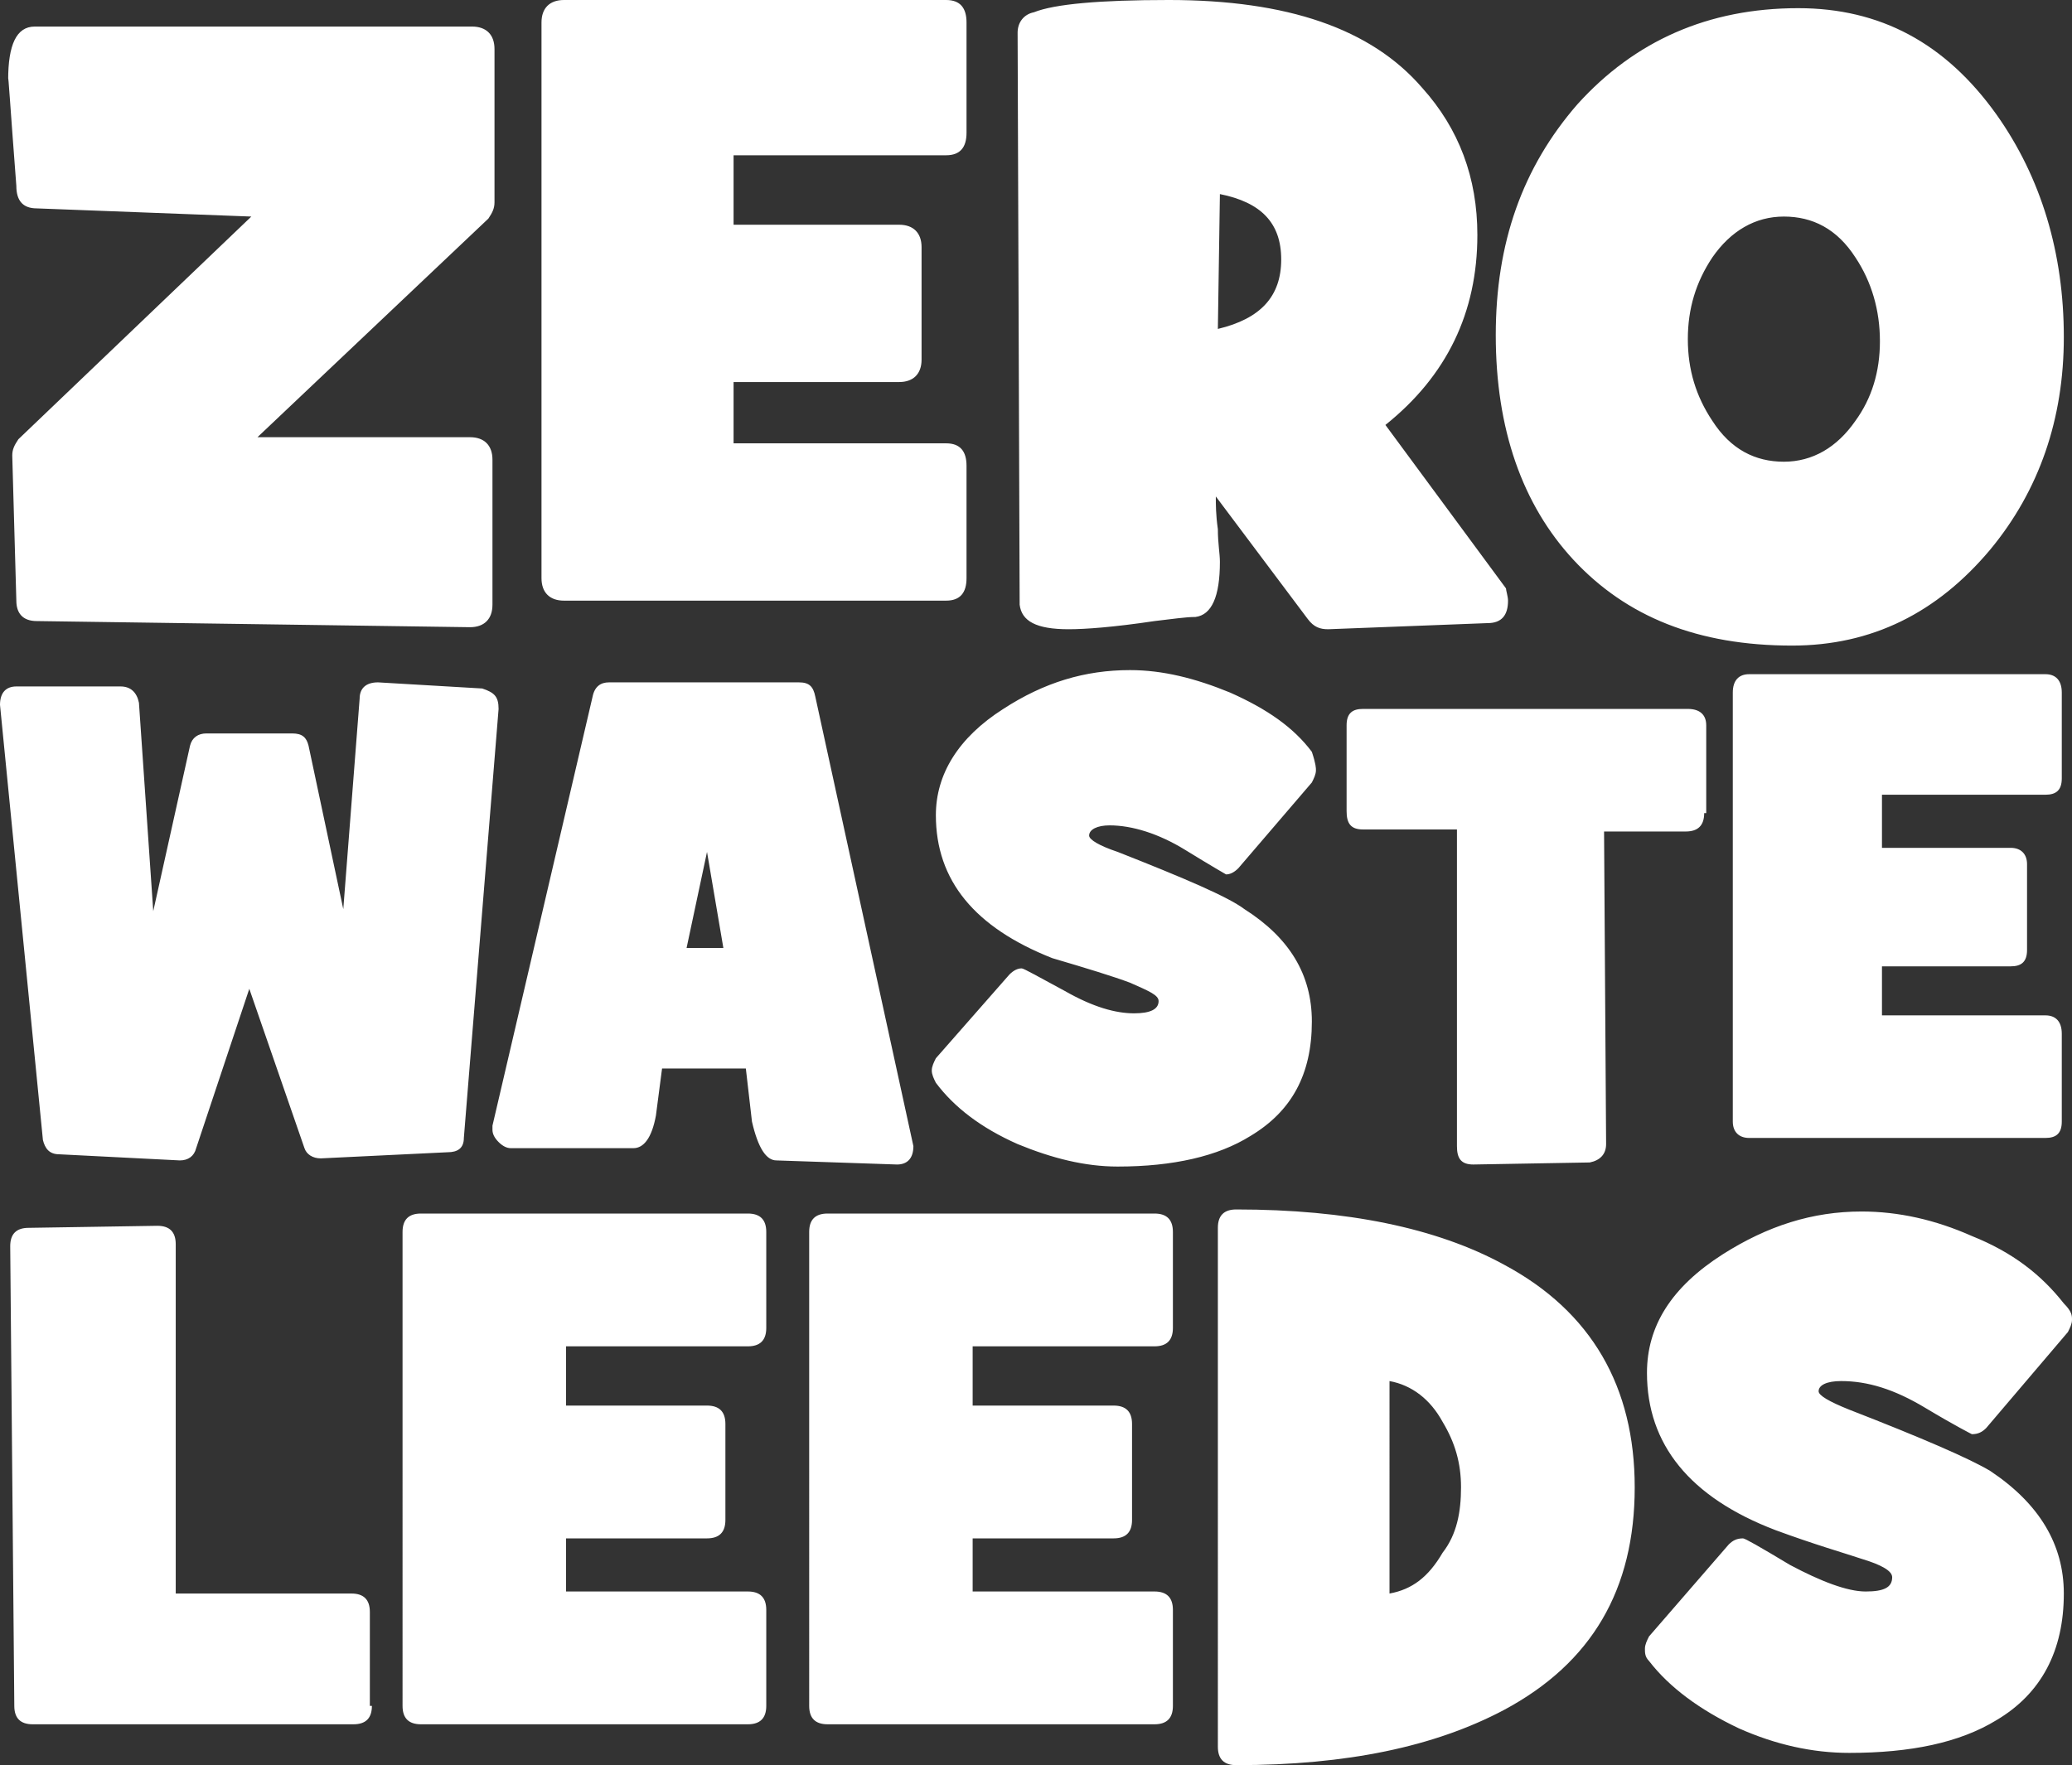 <?xml version="1.0" encoding="iso-8859-1"?>
<svg xmlns="http://www.w3.org/2000/svg" width="101.4" height="86.4" viewBox="0 0 101.4 86.4">
  <rect x="0" y="0" width="101.4" height="86.4" fill="#333333" stroke="none"/>
  <g fill="#FFF">
    <path d="M24.1 29.6c0 .7-.4 1.1-1.1 1.1l-21.2-.3c-.7 0-1-.4-1-1l-.2-7.1c0-.3.1-.5.3-.8l11.4-10.9-10.5-.4c-.7 0-1-.4-1-1.1C.5 5.2.4 3.5.4 3.9c0-1.7.4-2.6 1.3-2.6h21.4c.7 0 1.1.4 1.1 1.1v7.5c0 .3-.1.5-.3.8L12.6 21.4H23c.7 0 1.1.4 1.1 1.1v7.1zM47.3 28.3c0 .7-.3 1.1-1 1.1H27.6c-.7 0-1.1-.4-1.1-1.1V1.1c0-.7.4-1.1 1.1-1.1h18.7c.7 0 1 .4 1 1.1v5.4c0 .7-.3 1.1-1 1.1H35.9V11H44c.7 0 1.1.4 1.1 1.1v5.5c0 .7-.4 1.1-1.1 1.1h-8.1v3h10.4c.7 0 1 .4 1 1.1v5.5zM73.8 29.4c0 .7-.3 1.1-1 1.1l-7.8.3c-.4 0-.7-.1-1-.5l-4.5-6c0 .4 0 .9.1 1.6 0 .7.1 1.2.1 1.6 0 1.7-.4 2.6-1.2 2.7-.5 0-1.1.1-2 .2-2 .3-3.4.4-4.2.4-1.6 0-2.3-.4-2.4-1.2l-.1-28c0-.5.3-.9.8-1 1-.4 3.2-.6 6.6-.6 5.8 0 9.9 1.4 12.4 4.3 1.8 2 2.7 4.4 2.7 7.2 0 3.8-1.5 6.9-4.5 9.3l5.9 8c0 .1.1.4.1.6zM62.7 12.7c0-1.8-1-2.8-3-3.2l-.1 6.6c2.1-.5 3.1-1.6 3.1-3.4zM101 16.5c0 4-1.2 7.5-3.6 10.4-2.6 3.1-5.8 4.7-9.7 4.7-4.6 0-8.1-1.4-10.7-4.2-2.5-2.7-3.8-6.4-3.8-11 0-4.5 1.3-8.2 4-11.3C80 2 83.6.4 88 .4c4 0 7.2 1.7 9.7 5.2 2.2 3.1 3.3 6.8 3.3 10.9zm-9 .2c0-1.5-.4-2.9-1.2-4.1-.9-1.4-2.1-2-3.5-2s-2.6.7-3.5 2c-.8 1.2-1.2 2.5-1.2 4s.4 2.8 1.2 4c.9 1.4 2.1 2 3.5 2s2.6-.7 3.5-2c.8-1.1 1.2-2.4 1.2-3.9z"></path>
    <g>
      <path d="M24.4 34.7l-1.7 21c0 .5-.3.7-.8.7l-6.2.3c-.4 0-.7-.2-.8-.5l-2.7-7.8-2.6 7.8c-.1.4-.4.6-.8.6l-5.9-.3c-.5 0-.7-.3-.8-.7L0 34.5c0-.6.3-.9.8-.9h5.1c.5 0 .8.3.9.8l.7 10.2 1.8-8.1c.1-.4.4-.6.8-.6h4.2c.5 0 .7.2.8.6l1.7 8 .8-10.3c0-.5.3-.8.9-.8l5.1.3c.6.2.8.4.8 1zM44.7 56.1c0 .6-.3.9-.8.9l-5.9-.2c-.5 0-.9-.6-1.2-1.9-.1-.9-.2-1.7-.3-2.6h-4.1c-.1.8-.2 1.5-.3 2.3-.2 1.1-.6 1.6-1.1 1.6h-6c-.2 0-.4-.1-.6-.3-.2-.2-.3-.4-.3-.6v-.2l4.9-21c.1-.5.4-.7.8-.7h9.3c.5 0 .7.2.8.7l4.8 22c0-.1 0-.1 0 0zm-9.3-9.7l-.8-4.7-1 4.7h1.8zM64.4 37.7c0 .2-.1.4-.2.6l-3.6 4.2c-.2.2-.4.3-.6.3 0 0-.7-.4-2-1.2-1.3-.8-2.6-1.2-3.7-1.2-.6 0-1 .2-1 .5 0 .2.5.5 1.4.8 3.3 1.3 5.4 2.2 6.2 2.8 2.2 1.4 3.3 3.2 3.3 5.5 0 2.6-1 4.4-3 5.6-1.6 1-3.8 1.5-6.5 1.5-1.6 0-3.2-.4-4.9-1.1-1.8-.8-3.1-1.8-4-3-.1-.2-.2-.4-.2-.6 0-.2.1-.4.2-.6l3.6-4.1c.2-.2.4-.3.6-.3.1 0 .8.4 2.1 1.1 1.4.8 2.5 1.1 3.4 1.1.8 0 1.2-.2 1.2-.6 0-.3-.5-.5-1.4-.9-.8-.3-2.1-.7-3.8-1.2-3.8-1.5-5.7-3.8-5.7-7 0-2 1.1-3.8 3.3-5.2 2-1.3 4-1.9 6.2-1.9 1.6 0 3.2.4 4.9 1.1 1.8.8 3.1 1.7 4 2.9.2.6.2.8.2.9zM83.4 39.8c0 .6-.3.9-.9.9h-4l.1 15.3c0 .5-.3.8-.8.9l-5.7.1c-.6 0-.8-.3-.8-.9V40.6h-4.6c-.6 0-.8-.3-.8-.9v-4.2c0-.6.3-.8.8-.8h15.9c.6 0 .9.3.9.8v4.3zM100.9 54.9c0 .6-.3.8-.8.8H85.6c-.5 0-.8-.3-.8-.8v-21c0-.6.3-.9.8-.9h14.5c.5 0 .8.3.8.9v4.2c0 .6-.3.8-.8.8h-8v2.6h6.3c.5 0 .8.3.8.8v4.2c0 .6-.3.8-.8.8h-6.3v2.4h8c.5 0 .8.3.8.9v4.3z"></path>
    </g>
    <g>
      <path d="M18.2 83.5c0 .6-.3.9-.9.9H1.6c-.6 0-.9-.3-.9-.9L.5 61c0-.6.3-.9.9-.9l6.3-.1c.6 0 .9.3.9.9V78h8.6c.6 0 .9.3.9.9v4.6zM37.5 83.5c0 .6-.3.9-.9.9h-16c-.6 0-.9-.3-.9-.9V60.3c0-.6.3-.9.9-.9h16c.6 0 .9.3.9.9V65c0 .6-.3.9-.9.9h-8.9v2.9h6.9c.6 0 .9.3.9.9v4.7c0 .6-.3.9-.9.9h-6.9v2.6h8.9c.6 0 .9.3.9.9v4.7zM57.4 83.5c0 .6-.3.9-.9.9h-16c-.6 0-.9-.3-.9-.9V60.3c0-.6.3-.9.9-.9h16c.6 0 .9.3.9.9V65c0 .6-.3.9-.9.9h-8.9v2.9h6.9c.6 0 .9.3.9.9v4.7c0 .6-.3.9-.9.9h-6.9v2.6h8.9c.6 0 .9.3.9.9v4.7zM80 72.8c0 5-2.1 8.6-6.4 10.9-3.4 1.8-7.7 2.7-13.1 2.7-.6 0-.9-.3-.9-.9V60.1c0-.6.3-.9.9-.9 5.4 0 9.8.9 13.1 2.7 4.3 2.3 6.4 6 6.4 10.9zm-8.5 0c0-1.2-.3-2.2-.9-3.2-.6-1.1-1.5-1.8-2.6-2V78c1.1-.2 1.9-.8 2.6-2 .7-.9.9-2 .9-3.2zM101.4 64.6c0 .2-.1.4-.2.6l-4 4.7c-.2.2-.4.3-.7.3 0 0-.8-.4-2.3-1.3-1.5-.9-2.8-1.3-4.1-1.3-.7 0-1.1.2-1.1.5 0 .2.5.5 1.5.9 3.6 1.4 5.9 2.4 6.9 3 2.4 1.6 3.6 3.6 3.6 6 0 2.8-1.1 4.9-3.3 6.2-1.8 1.1-4.2 1.6-7.2 1.6-1.8 0-3.6-.4-5.4-1.2-1.9-.9-3.4-2-4.4-3.3-.2-.2-.2-.4-.2-.6 0-.2.1-.4.2-.6l3.9-4.5c.2-.2.4-.3.7-.3.1 0 .8.4 2.3 1.3 1.5.8 2.8 1.3 3.7 1.3.9 0 1.3-.2 1.3-.7 0-.3-.5-.6-1.5-.9-.9-.3-2.3-.7-4.2-1.4-4.2-1.6-6.3-4.2-6.3-7.7 0-2.3 1.2-4.2 3.7-5.8 2.2-1.4 4.4-2.1 6.8-2.1 1.8 0 3.6.4 5.4 1.2 2 .8 3.4 1.9 4.5 3.3.4.4.4.6.4.8z"></path>
    </g>
  </g>
</svg>